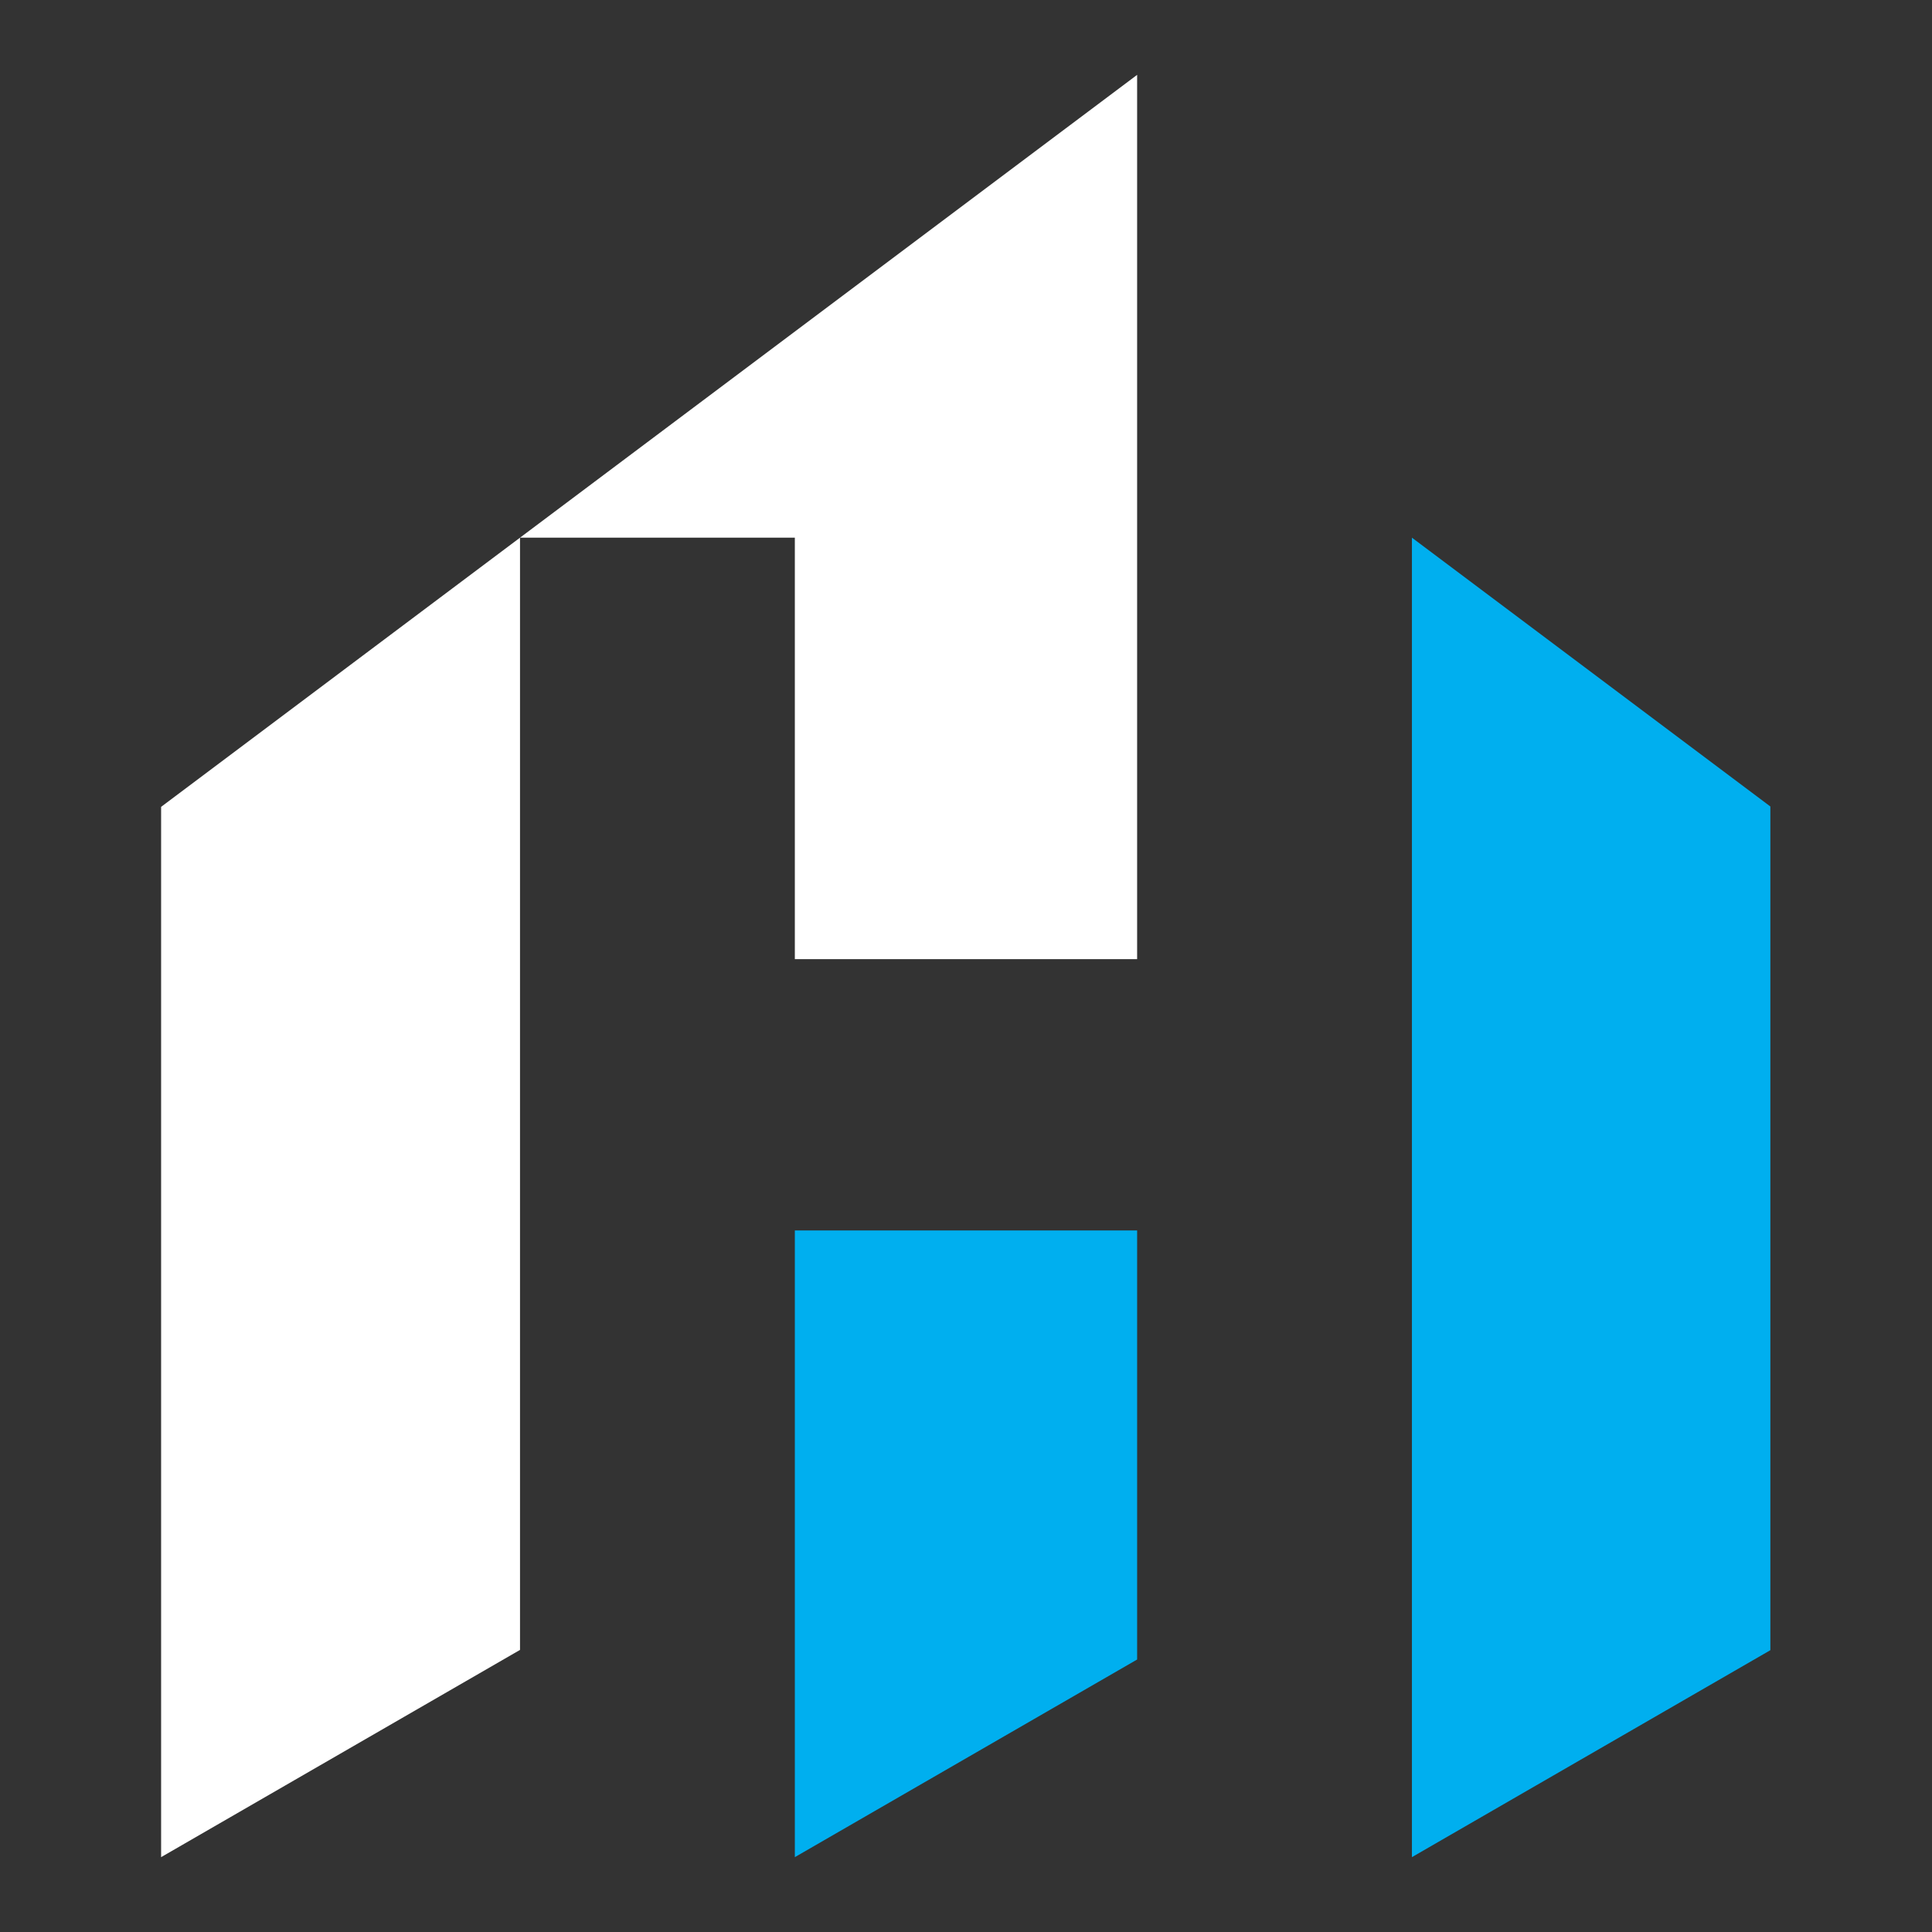 <svg xmlns="http://www.w3.org/2000/svg" xmlns:xlink="http://www.w3.org/1999/xlink" width="1024" zoomAndPan="magnify" viewBox="0 0 768 768" height="1024" preserveAspectRatio="xMidYMid meet" version="1.0"><rect x="0" y="0" width="768" height="768" fill="#333333" stroke="none"/><defs><clipPath id="39aace7c03"><path d="M 561 213 L 703.746 213 L 703.746 738.504 L 561 738.504 Z M 561 213 " clip-rule="nonzero"/></clipPath><clipPath id="36394a34c6"><path d="M 315 489 L 453 489 L 453 738.504 L 315 738.504 Z M 315 489 " clip-rule="nonzero"/></clipPath><clipPath id="724f6bdd1d"><path d="M 64 29.754 L 453 29.754 L 453 738.504 L 64 738.504 Z M 64 29.754 " clip-rule="nonzero"/></clipPath></defs><g clip-path="url(#39aace7c03)"><path fill="#00afef" d="M 703.945 320.738 L 561.262 213.73 C 561.262 388.562 561.262 563.41 561.262 738.246 L 703.945 655.863 Z M 703.945 320.738 " fill-opacity="1" fill-rule="evenodd"/></g><g clip-path="url(#36394a34c6)"><path fill="#00afef" d="M 452.027 489.117 L 315.961 489.117 L 315.961 738.246 L 452.027 659.684 Z M 452.027 489.117 " fill-opacity="1" fill-rule="evenodd"/></g><g clip-path="url(#724f6bdd1d)"><path fill="#ffffff" d="M 206.715 213.73 C 206.715 361.105 206.715 508.488 206.715 655.863 L 64.043 738.246 L 64.043 320.738 L 206.715 213.73 L 452.027 29.754 C 452.027 146.922 452.027 264.105 452.027 381.273 L 315.961 381.273 L 315.961 213.73 Z M 206.715 213.73 " fill-opacity="1" fill-rule="evenodd"/></g></svg>